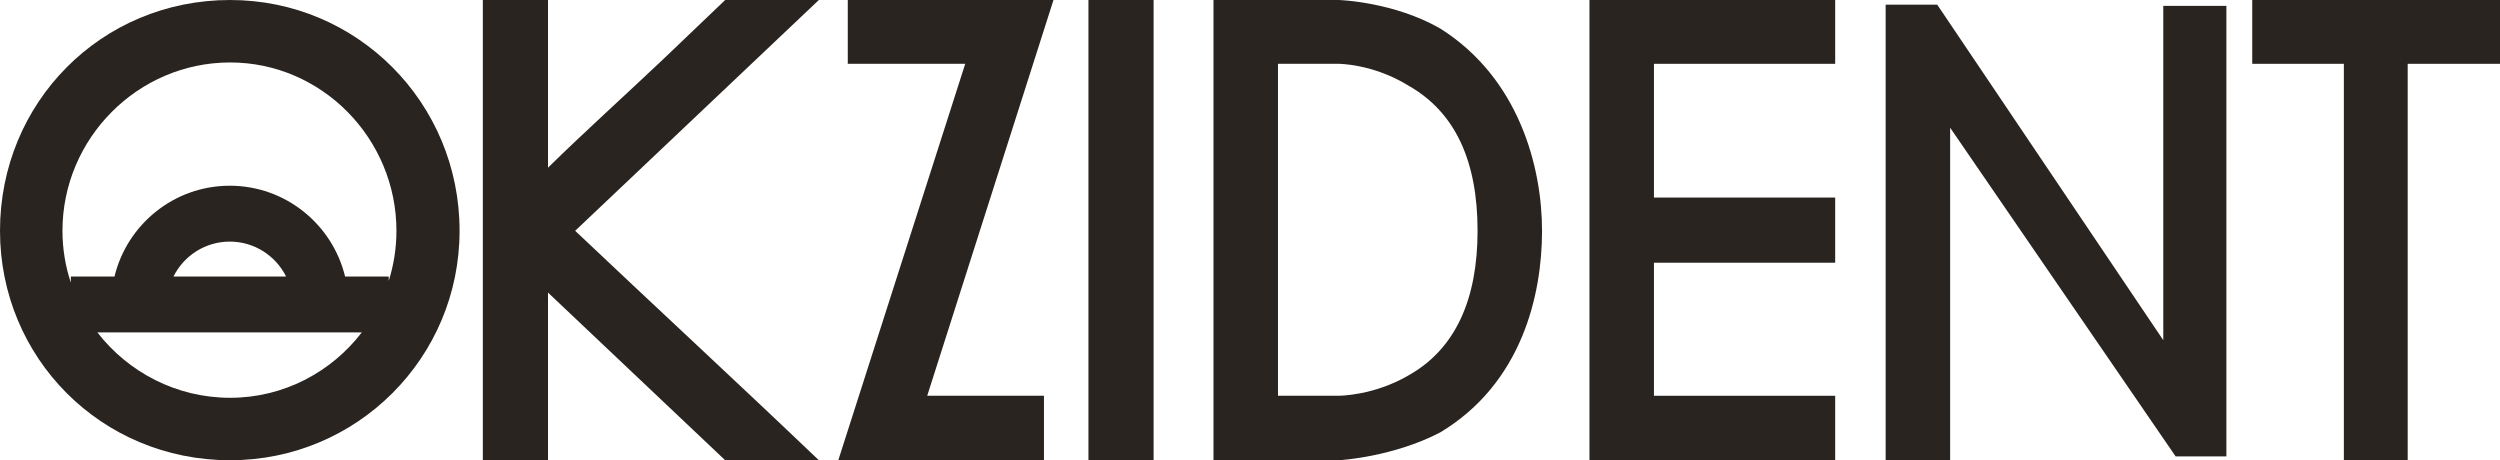 <?xml version="1.0" encoding="utf-8"?>
<!-- Generator: Adobe Illustrator 16.0.0, SVG Export Plug-In . SVG Version: 6.00 Build 0)  -->
<!DOCTYPE svg PUBLIC "-//W3C//DTD SVG 1.1//EN" "http://www.w3.org/Graphics/SVG/1.1/DTD/svg11.dtd">
<svg version="1.1" id="Layer_1" xmlns="http://www.w3.org/2000/svg" xmlns:xlink="http://www.w3.org/1999/xlink" x="0px" y="0px"
	 width="651.828px" height="120px" viewBox="0 0 651.828 120" enable-background="new 0 0 651.828 120" xml:space="preserve">
<g>
	<path fill="#2A2421" d="M189.077,0l-15.928,15.22c-10.089,9.562-20.71,19.115-30.268,28.498V0h-16.991v120h16.991V76.285
		L189.077,120h24.424c-19.997-19.115-43.539-40.882-63.54-59.823L213.501,0H189.077z"/>
	<polygon fill="#2A2421" points="221.042,0 221.042,16.639 251.664,16.639 218.567,120 272.193,120 272.193,103.188 
		241.753,103.188 274.677,0 	"/>
	<rect x="283.792" fill="#2A2421" width="16.987" height="120"/>
	<path fill="#2A2421" d="M375.51,7.435C363.475,0.535,349.49,0,348.961,0h-32.564v120h32.564c0.529,0,14.338-0.884,26.549-7.257
		c21.236-12.744,26.549-35.749,26.549-52.566C402.059,43.541,396.042,20.357,375.51,7.435z M367.545,97.701
		c-9.204,5.487-18.408,5.487-18.584,5.487h-15.752v-86.55h15.752c0.176,0,9.026,0,18.227,5.664
		c12.217,6.903,18.059,19.646,18.059,37.874C385.246,77.878,379.583,90.796,367.545,97.701z"/>
	<polygon fill="#2A2421" points="414.42,120 478.488,120 478.488,103.188 431.235,103.188 431.235,68.499 478.488,68.499 
		478.488,51.508 431.235,51.508 431.235,16.639 478.488,16.639 478.488,0 414.42,0 	"/>
	<polygon fill="#2A2421" points="587.228,0 587.228,16.639 611.117,16.639 611.117,120 627.76,120 627.76,16.639 651.828,16.639 
		651.828,0 	"/>
	<polygon fill="#2A2421" points="564.036,88.702 505.098,1.219 491.646,1.219 491.646,120 508.461,120 508.461,33.3 
		567.258,119.004 580.488,119.004 580.488,1.531 564.036,1.531 	"/>
	<path fill="#2A2421" d="M59.999,0C26.374,0,0,26.729,0,60.177C0,93.276,26.374,120,59.999,120c33.1,0,59.826-26.724,59.826-59.823
		C119.825,26.729,93.099,0,59.999,0z M59.999,103.716c-14.056,0-26.598-6.707-34.606-17.043h3.555h61.932h3.449
		C86.396,97.009,73.955,103.716,59.999,103.716z M45.23,72.1c2.684-5.394,8.258-9.108,14.68-9.108s11.998,3.715,14.686,9.108H45.23z
		 M101.353,73.239V72.1H89.975C86.686,58.538,74.473,48.424,59.91,48.424c-14.56,0-26.776,10.114-30.06,23.676H18.47v1.608
		c-1.411-4.269-2.186-8.813-2.186-13.531c0-24.067,19.644-43.893,43.715-43.893c23.896,0,43.364,19.825,43.364,43.893
		C103.363,64.721,102.656,69.107,101.353,73.239z"/>
</g>
</svg>
